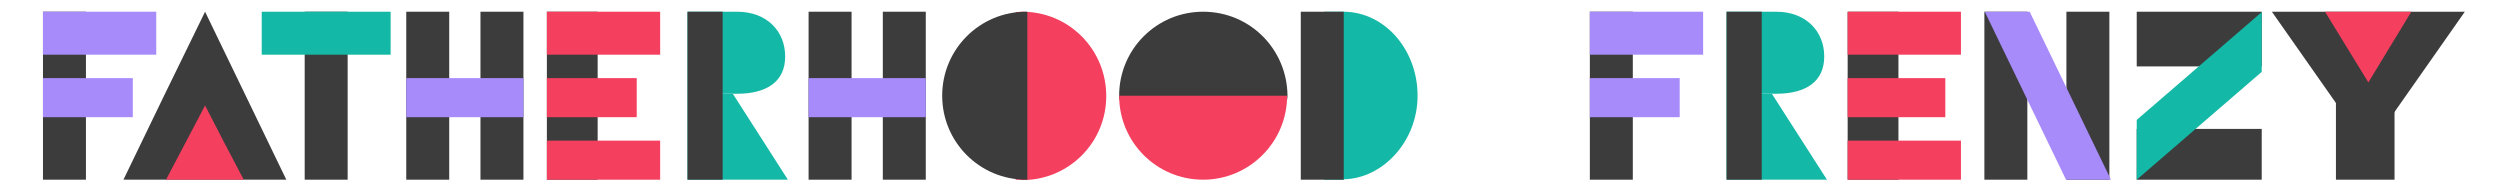 <?xml version="1.0" encoding="utf-8"?>
<!-- Generator: Adobe Illustrator 16.0.0, SVG Export Plug-In . SVG Version: 6.00 Build 0)  -->
<!DOCTYPE svg PUBLIC "-//W3C//DTD SVG 1.1//EN" "http://www.w3.org/Graphics/SVG/1.1/DTD/svg11.dtd">
<svg version="1.1" id="Layer_1" xmlns:x="http://ns.adobe.com/Extensibility/1.0/" xmlns:i="http://ns.adobe.com/AdobeIllustrator/10.0/" xmlns:graph="http://ns.adobe.com/Graphs/1.0/"
	 xmlns="http://www.w3.org/2000/svg" xmlns:xlink="http://www.w3.org/1999/xlink" xmlns:a="http://ns.adobe.com/AdobeSVGViewerExtensions/3.0/"
	 x="0px" y="0px" width="640px" height="48px" viewBox="0 0 640 48" enable-background="new 0 0 640 48" xml:space="preserve">
<polygon fill="#3C3C3C" points="52.5,3 62.9,24.5 73.3,46 52.5,46 31.6,46 42,24.5 "/>
<polygon fill="#F43F5E" points="52.5,27 57.4,36.5 62.4,46 52.5,46 42.5,46 47.5,36.5 "/>
<rect x="78" y="3" fill="#3C3C3C" width="11" height="43"/>
<rect x="67" y="3" fill="#14B8A6" width="33" height="11"/>
<rect x="104" y="3" fill="#3C3C3C" width="11" height="43"/>
<rect x="123" y="3" fill="#3C3C3C" width="11" height="43"/>
<rect x="104" y="20" fill="#A78BFA" width="30" height="10"/>
<rect x="473" y="3" fill="#3C3C3C" width="13" height="43"/>
<rect x="473" y="36" fill="#F43F5E" width="29" height="10"/>
<rect x="473" y="3" fill="#F43F5E" width="29" height="11"/>
<rect x="473" y="20" fill="#F43F5E" width="25" height="10"/>
<rect x="140" y="3" fill="#3C3C3C" width="13" height="43"/>
<rect x="140" y="36" fill="#F43F5E" width="29" height="10"/>
<rect x="140" y="3" fill="#F43F5E" width="29" height="11"/>
<rect x="140" y="20" fill="#F43F5E" width="23" height="10"/>
<rect x="11" y="3" fill="#3C3C3C" width="11" height="43"/>
<rect x="11" y="3" fill="#A78BFA" width="29" height="11"/>
<rect x="11" y="20" fill="#A78BFA" width="23" height="10"/>
<polygon fill="#14B8A6" points="176,46 201.7,46 187.6,24 176,24 "/>
<path fill="#14B8A6" d="M201,14.5v-0.1C201,8.1,196.4,3,188.7,3H176v21h11.6h1.1C196.4,24,201,20.8,201,14.5z"/>
<rect x="176" y="3" fill="#3C3C3C" width="9" height="43"/>
<polygon fill="#7CD5FF" points="566.9,35.6 568.8,35.6 568.8,35.6 "/>
<rect x="508" y="3" fill="#3C3C3C" width="11" height="43"/>
<rect x="529" y="3" fill="#3C3C3C" width="11" height="43"/>
<polygon fill="#A78BFA" points="540.4,46 528.9,46 508.1,3 519.6,3 "/>
<rect x="547" y="33" fill="#3C3C3C" width="32" height="13"/>
<rect x="547" y="3" fill="#3C3C3C" width="32" height="14"/>
<polygon fill="#14B8A6" points="579,3.1 579,18.4 547,46 547,30.7 "/>
<rect x="598" y="26" fill="#3C3C3C" width="15" height="20"/>
<polygon fill="#3C3C3C" points="606.3,38.2 631,3 581.6,3 606.3,38.2 631,3 581.6,3 "/>
<polygon fill="#F43F5E" points="606.3,21.1 617.3,3 595.2,3 606.3,21.1 617.3,3 595.2,3 "/>
<path fill="#7CD5FF" d="M344.2,3h-0.3C344,3,344.1,3,344.2,3L344.2,3z"/>
<path fill="#14B8A6" d="M344.2,3c-0.1,0-0.2,0-0.3,0l0,0l0,0H339v43h5v-0.1c10-0.2,18.9-9.7,18.9-21.4S354.6,3.2,344.2,3z"/>
<rect x="333" y="3" fill="#3C3C3C" width="11" height="43"/>
<path fill="#3C3C3C" d="M286.5,24.5c0,0.4,0,1,0.1,1h42.9c0,0,0.1-0.6,0.1-1C329.5,12.6,320,3,308,3C296.1,3,286.5,12.6,286.5,24.5z
	"/>
<path fill="#F43F5E" d="M329.5,24.5C329.5,24,329.5,24.5,329.5,24.5h-42.9c0,0-0.1-0.5-0.1,0c0,11.9,9.6,21.5,21.5,21.5
	C319.9,46,329.5,36.3,329.5,24.5z"/>
<path fill="#F43F5E" d="M261.7,3c-0.4,0,0.3,0-1.7,0.1V46c2,0,1.3,0.1,1.7,0.1c11.9,0,21.5-9.6,21.5-21.5
	C283.2,12.6,273.6,3,261.7,3z"/>
<path fill="#3C3C3C" d="M262.7,46c0.4,0,0.3,0,0.3-0.1V3.1c0,0,0.1-0.1-0.3-0.1c-11.9,0-21.5,9.6-21.5,21.5
	C241.2,36.4,250.8,46,262.7,46z"/>
<rect x="207" y="3" fill="#3C3C3C" width="11" height="43"/>
<rect x="226" y="3" fill="#3C3C3C" width="11" height="43"/>
<rect x="207" y="20" fill="#A78BFA" width="30" height="10"/>
<polygon fill="#14B8A6" points="442,46 467.7,46 453.6,24 442,24 "/>
<path fill="#14B8A6" d="M467,14.5v-0.1C467,8.1,462.4,3,454.7,3H442v21h11.6h1.1C462.4,24,467,20.8,467,14.5z"/>
<rect x="442" y="3" fill="#3C3C3C" width="9" height="43"/>
<rect x="407" y="3" fill="#3C3C3C" width="11" height="43"/>
<rect x="407" y="3" fill="#A78BFA" width="29" height="11"/>
<rect x="407" y="20" fill="#A78BFA" width="23" height="10"/>
</svg>
